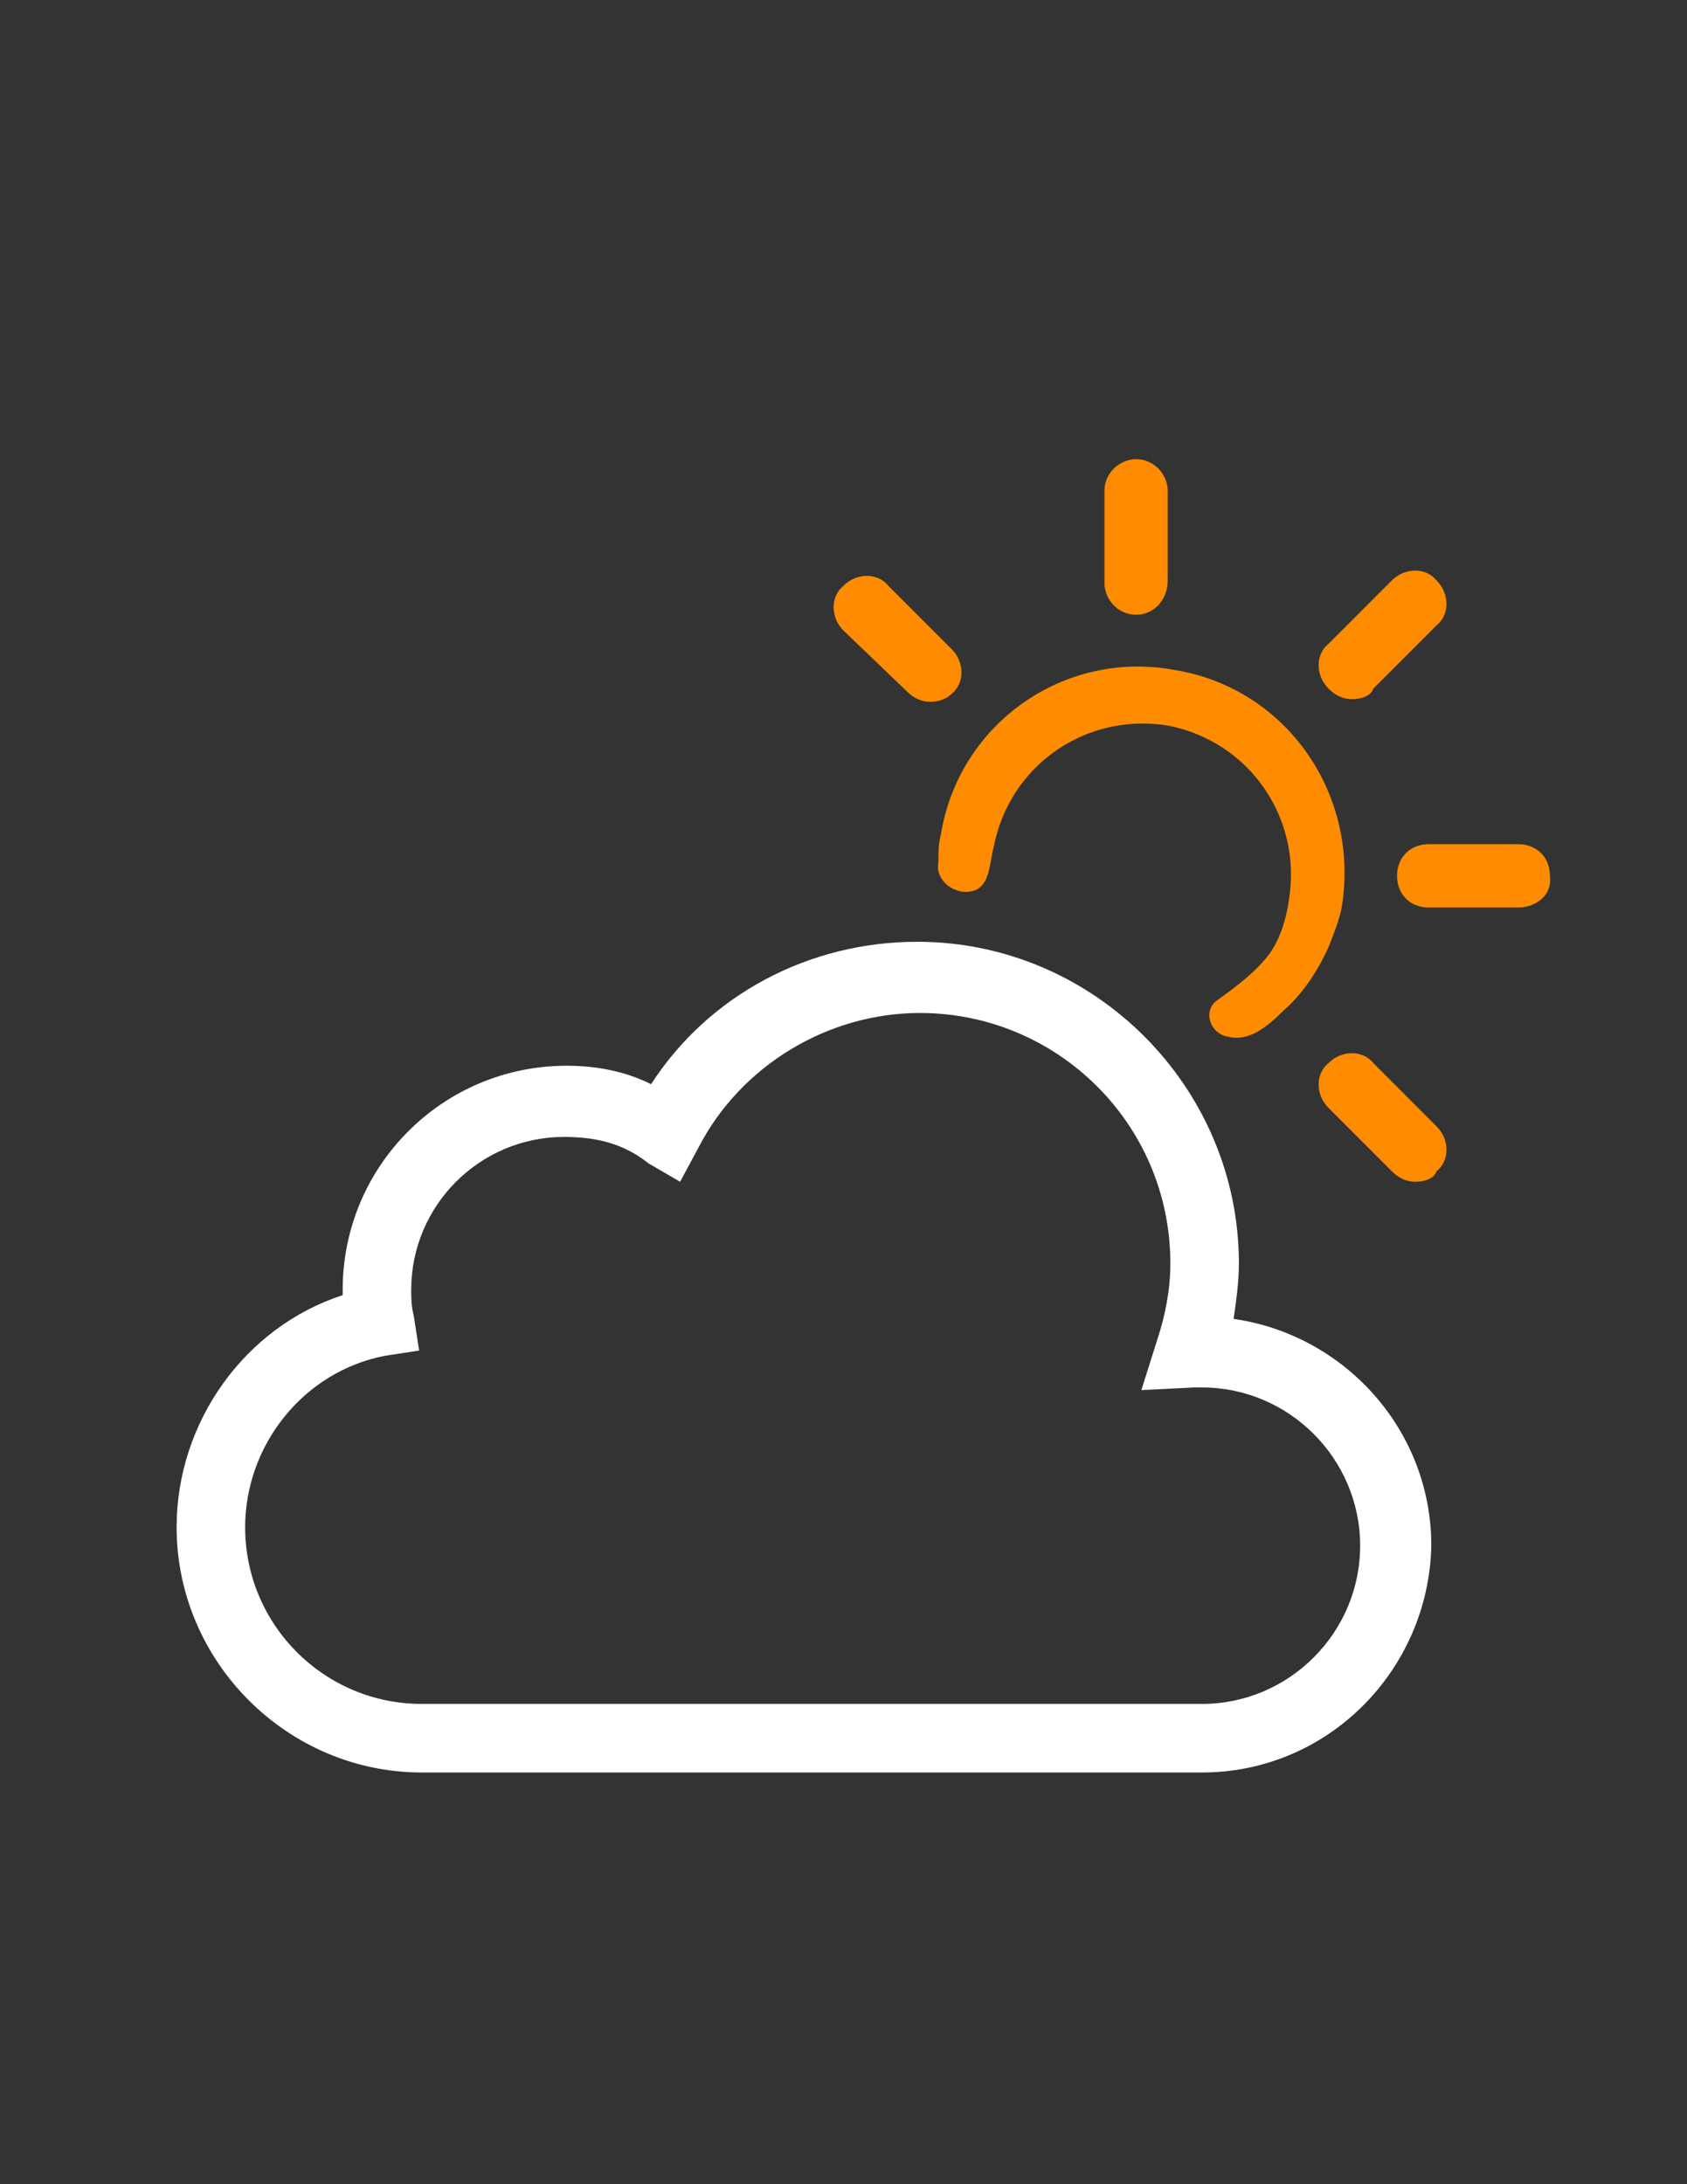 <?xml version="1.0" encoding="utf-8"?>
<!-- Generator: Adobe Illustrator 16.0.0, SVG Export Plug-In . SVG Version: 6.00 Build 0)  -->
<!DOCTYPE svg PUBLIC "-//W3C//DTD SVG 1.1//EN" "http://www.w3.org/Graphics/SVG/1.1/DTD/svg11.dtd">
<svg version="1.1" id="weather-icon-partlysunny" xmlns="http://www.w3.org/2000/svg" xmlns:xlink="http://www.w3.org/1999/xlink"
	 x="0px" y="0px" width="612px" height="792px" viewBox="0 0 612 792" enable-background="new 0 0 612 792" xml:space="preserve">
<rect x="0" y="0" width="612" height="792" fill="#333333" stroke="none"/>
<g id="mostlycloudy">
	<path fill="#FF8C00" d="M412.144,222.919c-6.693,0-11.475-5.738-11.475-11.475v-33.469c0-6.694,5.737-11.475,11.475-11.475
		c6.694,0,11.476,5.737,11.476,11.475v32.512C423.619,217.181,418.838,222.919,412.144,222.919z M550.8,329.063h-32.513
		c-6.693,0-11.475-4.781-11.475-11.475s4.781-11.475,11.475-11.475H550.8c6.694,0,11.476,4.781,11.476,11.475
		C563.231,324.281,557.494,329.063,550.8,329.063z M490.557,253.519c-2.869,0-5.738-0.956-8.606-3.825
		c-4.781-4.781-4.781-12.431,0-16.256l22.95-22.95c4.781-4.781,12.431-4.781,16.256,0c4.781,4.781,4.781,12.432,0,16.256
		l-22.95,22.95C497.25,252.563,493.425,253.519,490.557,253.519z M513.506,428.513c-2.868,0-5.737-0.956-8.605-3.825l-22.95-22.95
		c-4.781-4.781-4.781-12.431,0-16.256c4.781-4.781,12.431-4.781,16.256,0l22.95,22.95c4.781,4.781,4.781,12.431,0,16.256
		C520.2,427.557,516.375,428.513,513.506,428.513z M337.557,254.475c-2.869,0-5.738-0.957-8.606-3.825L306,228.656
		c-4.781-4.781-4.781-12.431,0-16.256c4.781-4.781,12.432-4.781,16.256,0l22.95,22.95c4.781,4.781,4.781,12.431,0,16.256
		C343.294,253.519,340.425,254.475,337.557,254.475L337.557,254.475z"/>
	<path fill="#FFFFFF" d="M436.05,642.713H153c-48.769,0-88.931-40.163-88.931-88.932c0-38.25,24.862-72.675,60.244-84.15v-1.912
		c0-44.943,36.337-81.281,81.281-81.281c10.519,0,21.038,1.913,30.6,6.694c21.038-32.513,57.375-51.638,96.582-51.638
		c64.068,0,116.662,52.594,116.662,116.663c0,6.693-0.956,13.388-1.912,20.081c40.162,5.737,71.719,40.163,71.719,82.237
		C518.287,605.419,481.95,642.713,436.05,642.713L436.05,642.713z M204.638,412.256c-30.6,0-55.463,24.863-55.463,55.463
		c0,2.869,0,5.737,0.957,9.563l1.913,12.432l-12.432,1.912c-29.644,5.737-50.681,32.513-50.681,62.156
		c0,35.381,28.688,64.068,64.069,64.068h283.05c31.557,0,57.375-25.818,57.375-57.375c0-31.556-25.818-57.375-57.375-57.375h-2.868
		l-19.125,0.957l5.737-18.169c2.868-8.606,4.781-18.169,4.781-27.731c0-50.682-41.119-90.844-90.844-90.844
		c-33.469,0-65.025,19.125-80.325,48.769l-6.694,12.432l-11.475-6.694C225.675,414.169,215.156,412.256,204.638,412.256
		L204.638,412.256z"/>
	<path fill="#FF8C00" d="M426.487,243c-40.162-7.65-78.412,19.125-85.106,59.288c-0.956,3.825-0.956,6.694-0.956,10.519
		c-0.956,4.781,2.869,9.563,8.606,10.519c10.519,0.956,9.563-9.563,11.475-16.256c5.738-29.644,33.469-48.769,63.113-43.988
		c29.644,5.738,48.769,33.469,43.987,63.113c-0.956,6.694-2.869,13.387-6.694,19.125c-4.781,6.694-12.431,12.431-19.125,17.212
		c-5.737,3.825-2.868,12.431,3.825,13.388c7.65,1.912,14.344-3.825,20.081-9.563c6.694-5.738,12.432-14.344,16.257-22.95
		c1.912-4.781,3.825-9.563,4.781-14.344C493.425,287.944,466.65,249.694,426.487,243z"/>
</g>
</svg>
